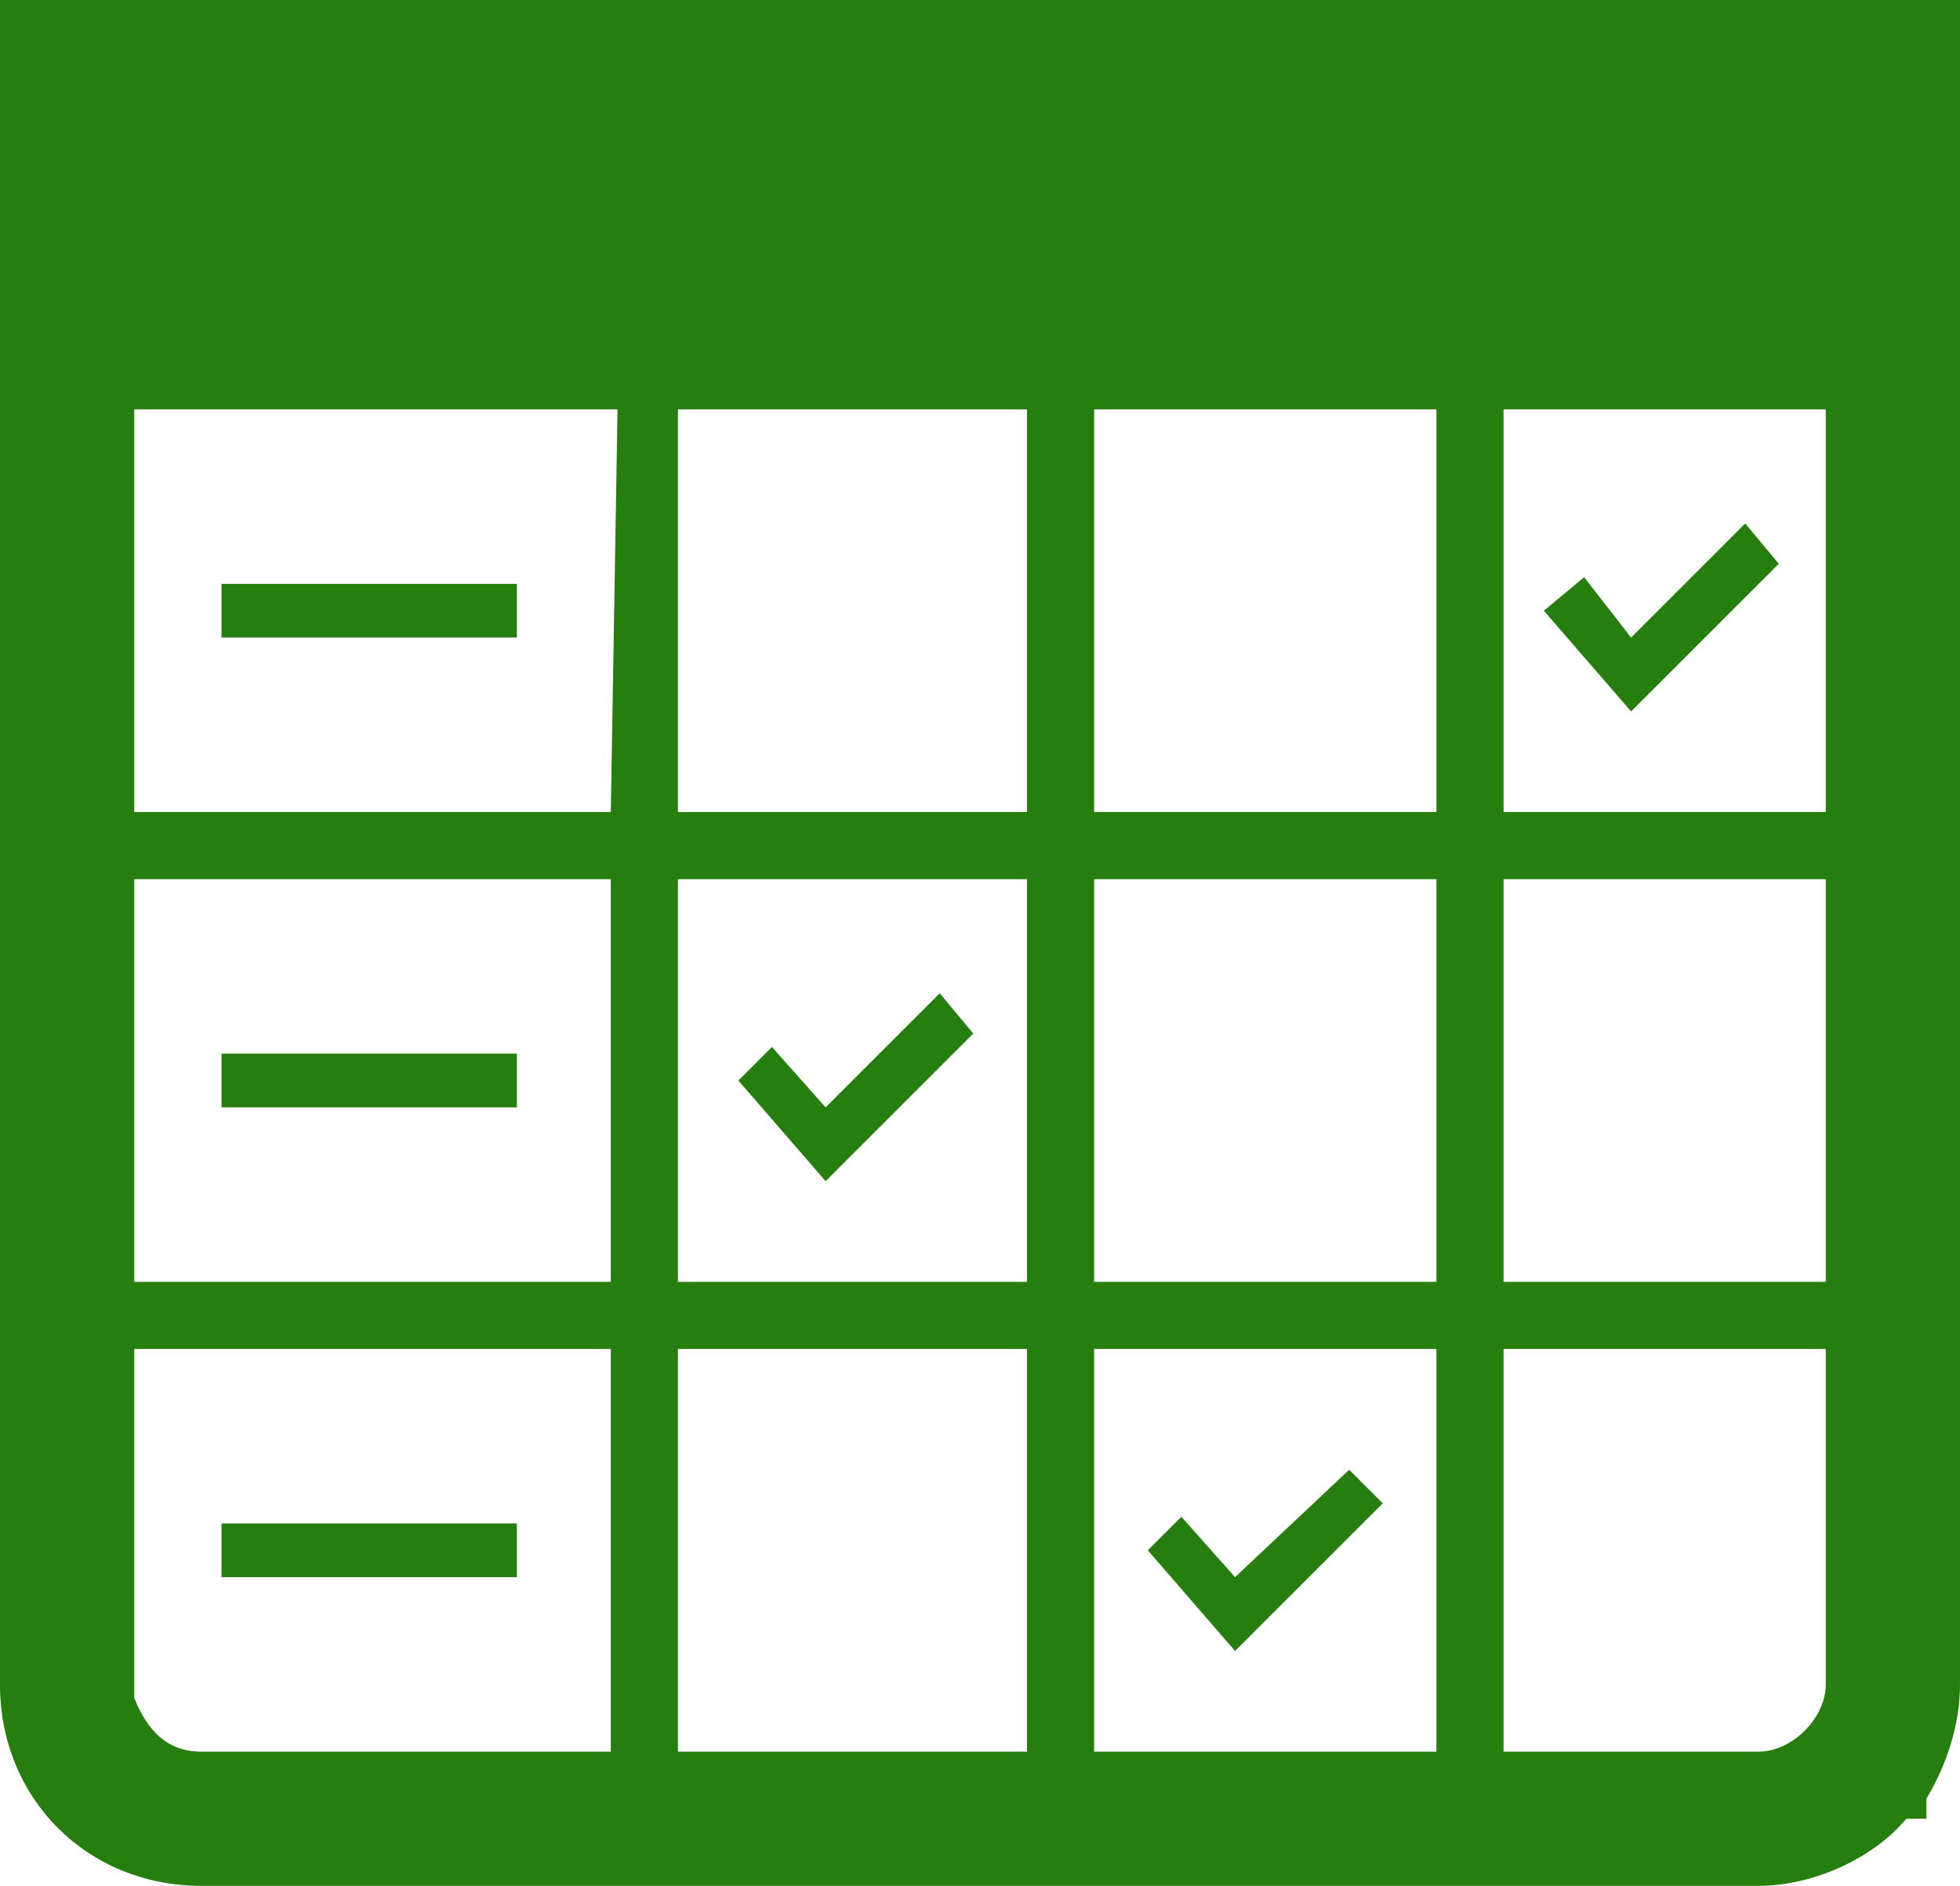 <?xml version="1.0" encoding="utf-8"?>
<!-- Generator: Adobe Illustrator 28.2.0, SVG Export Plug-In . SVG Version: 6.00 Build 0)  -->
<svg version="1.1" id="Capa_1" xmlns="http://www.w3.org/2000/svg" xmlns:xlink="http://www.w3.org/1999/xlink" x="0px" y="0px"
	 viewBox="0 0 29.2 28.1" style="enable-background:new 0 0 29.2 28.1;" xml:space="preserve">
<style type="text/css">
	.st0{fill:#257E0E;}
</style>
<g id="elements">
	<path class="st0" d="M0,0v25.1c0,1.7,1.3,3,3,3h23.2c0.8,0,1.7-0.4,2.2-1h0.3v-0.3c0.3-0.5,0.5-1.1,0.5-1.7V0H0z M27.2,12.1h-4.8
		v-6h4.8V12.1z M26.2,26.1h-3.8v-6h4.8v5C27.2,25.6,26.7,26.1,26.2,26.1L26.2,26.1z M15.3,6.1v6h-5.2v-6C10.1,6.1,15.3,6.1,15.3,6.1
		z M10.1,19.1v-6h5.2v6H10.1z M9.1,13.1v6H2v-6H9.1z M15.3,20.1v6h-5.2v-6H15.3z M16.3,20.1h5.1v6h-5.1V20.1z M16.3,19.1v-6h5.1v6
		H16.3z M16.3,12.1v-6h5.1v6H16.3z M9.1,12.1H2v-6h7.2L9.1,12.1z M2,25.3v-5.2h7.1v6H3C2.5,26.1,2.2,25.8,2,25.3z M22.4,19.1v-6h4.8
		v6H22.4z"/>
	<polygon class="st0" points="14,14.8 12.3,16.5 11.5,15.6 11,16.1 12.3,17.6 14.5,15.4 	"/>
	<polygon class="st0" points="24.3,10.6 26.5,8.4 26,7.8 24.3,9.5 23.6,8.6 23,9.1 	"/>
	<polygon class="st0" points="20.1,21.9 18.4,23.5 17.6,22.6 17.1,23.1 18.4,24.6 20.6,22.4 	"/>
	<rect x="3.3" y="8.7" class="st0" width="4.4" height="0.8"/>
	<rect x="3.3" y="22.7" class="st0" width="4.4" height="0.8"/>
	<rect x="3.3" y="15.7" class="st0" width="4.4" height="0.8"/>
</g>
</svg>
